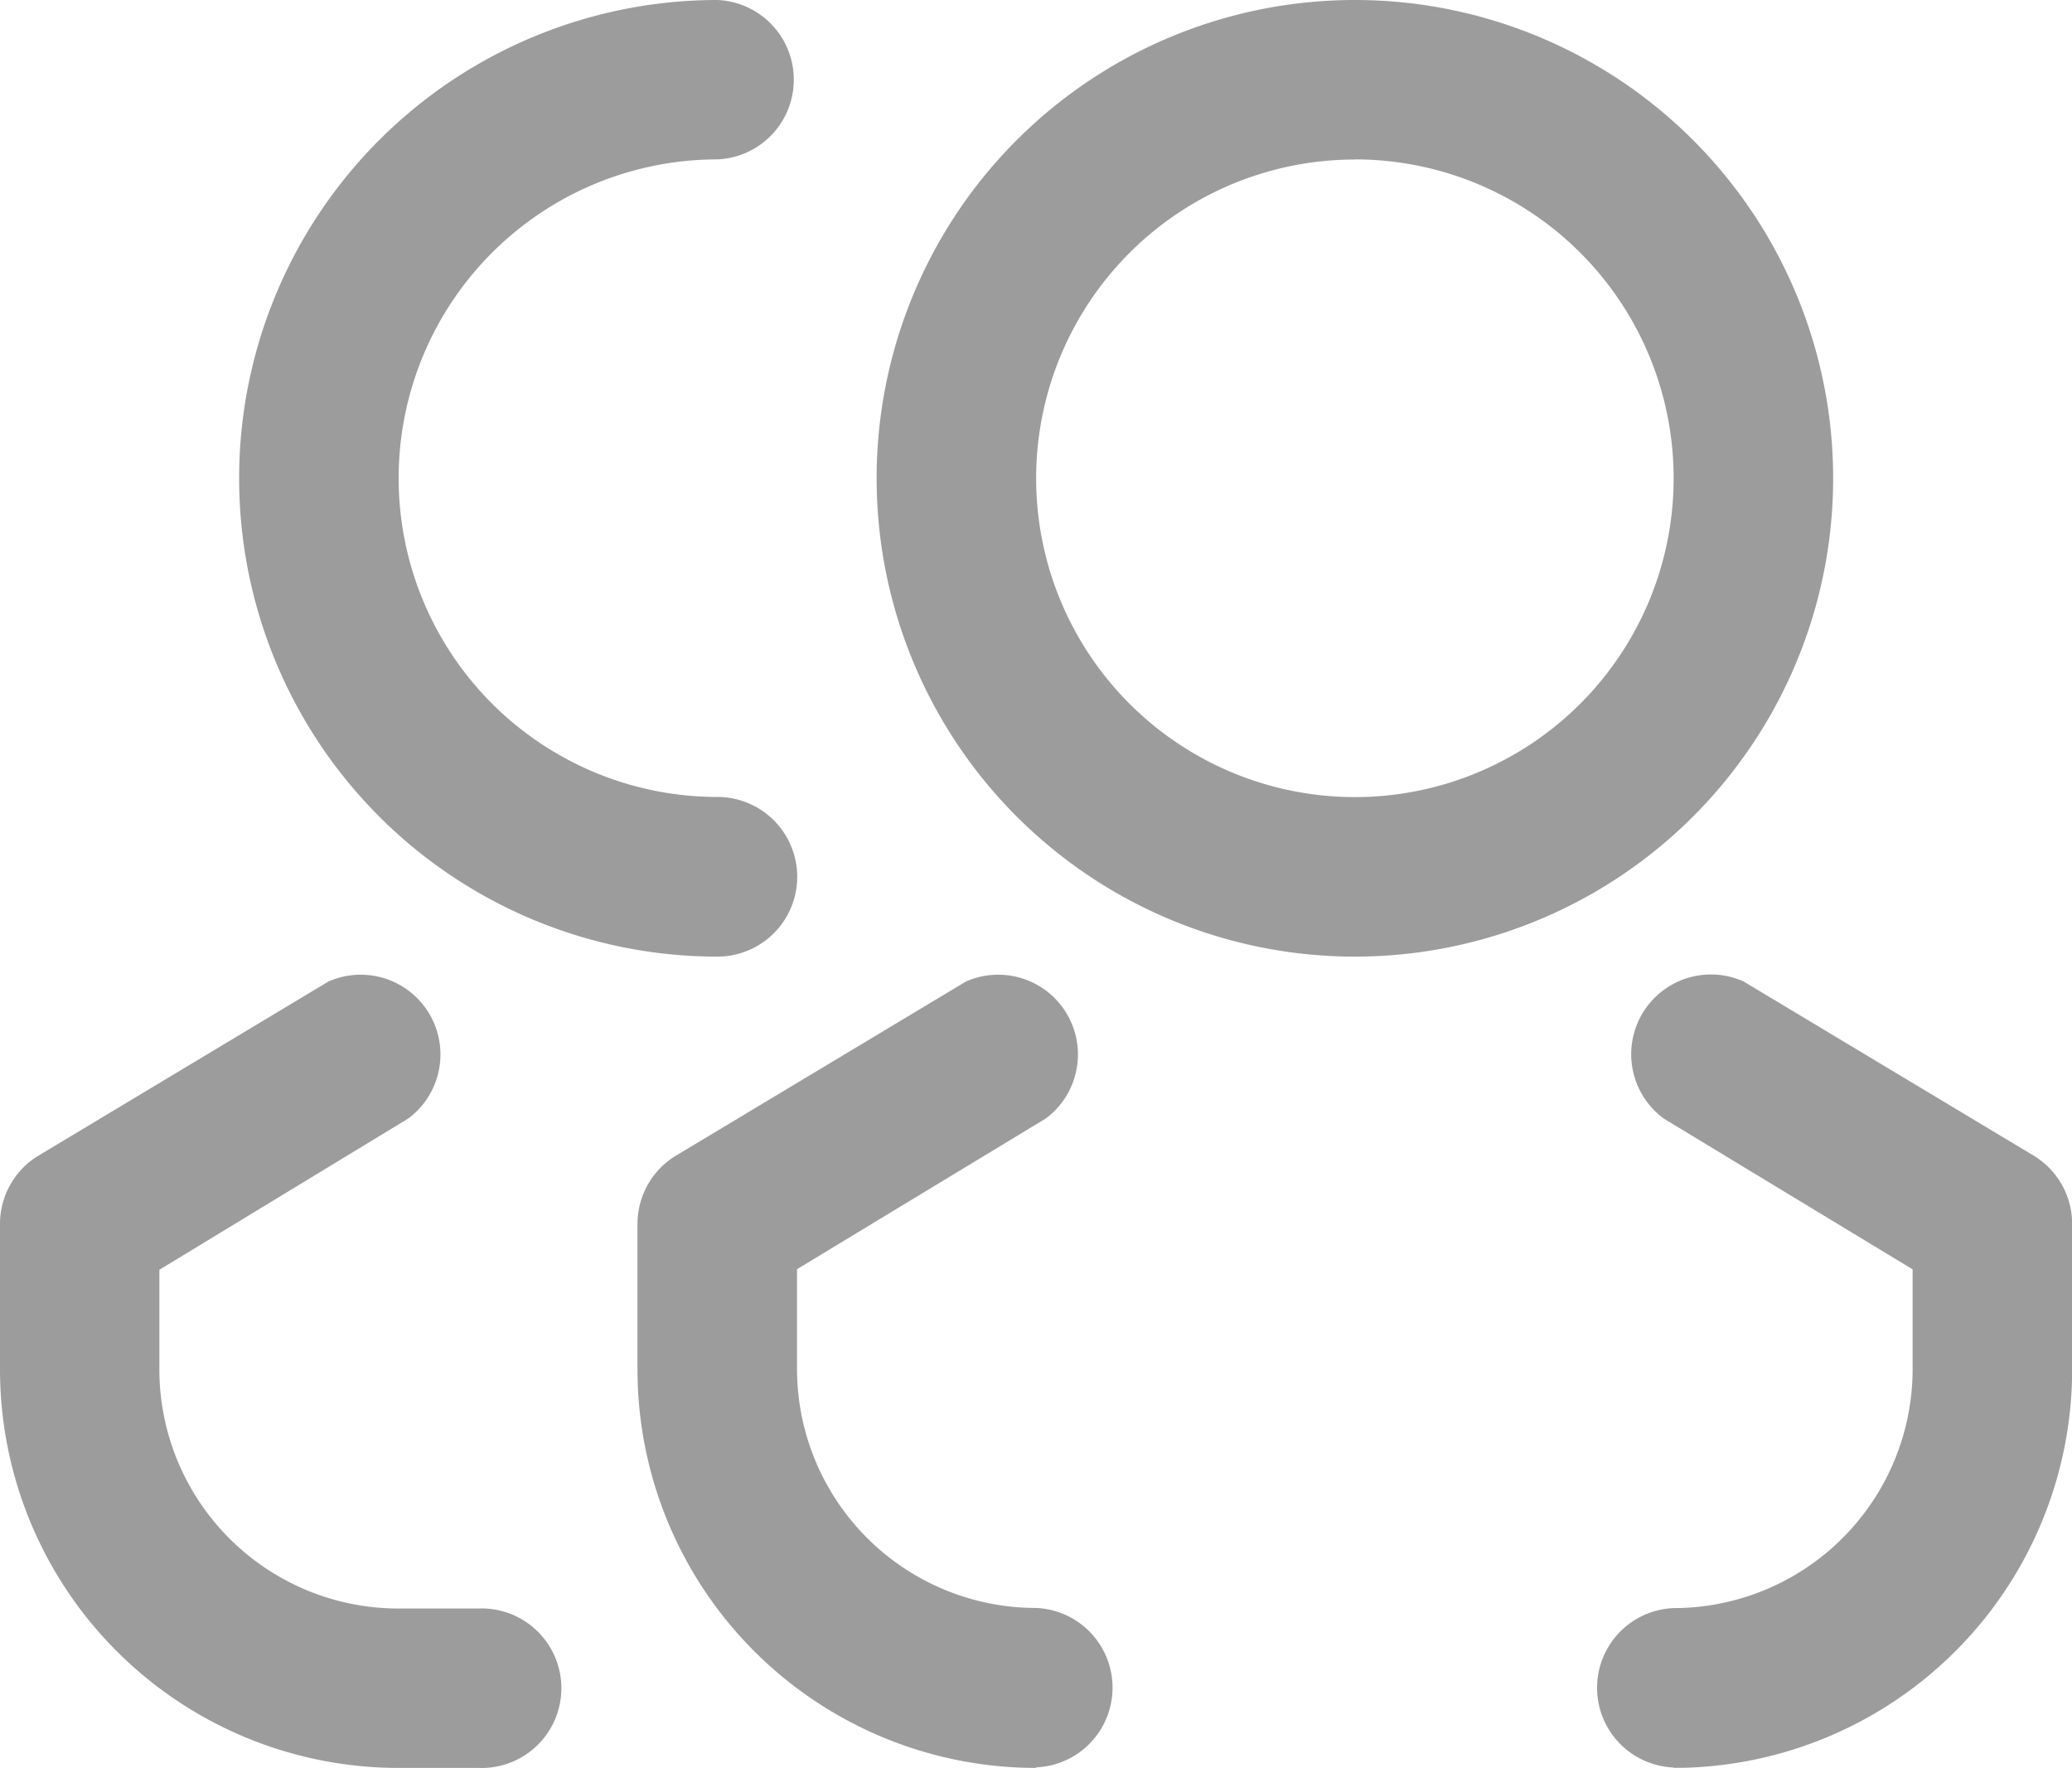 <svg xmlns="http://www.w3.org/2000/svg" width="14.73" height="12.566" viewBox="0 0 14.73 12.566">
  <g id="Layer_26" data-name="Layer 26" transform="translate(-1 -3)">
    <path id="Path_2317" data-name="Path 2317" d="M11.833,20.868A2.833,2.833,0,0,1,9,18.035V17a.567.567,0,0,1,.278-.487l2.057-1.235a.567.567,0,0,1,.567.974l-1.768,1.071v.708a1.7,1.7,0,0,0,1.7,1.7.567.567,0,0,1,0,1.133Z" transform="translate(-3.468 -5.301)" fill="#9c9c9c"/>
    <path id="Path_2318" data-name="Path 2318" d="M4.4,20.868H3.833A2.833,2.833,0,0,1,1,18.035V17a.567.567,0,0,1,.278-.487l2.057-1.235a.567.567,0,0,1,.567.974L2.133,17.327v.708a1.7,1.7,0,0,0,1.7,1.7H4.4a.567.567,0,1,1,0,1.133Z" transform="translate(0 -5.301)" fill="#9c9c9c"/>
    <path id="Path_2319" data-name="Path 2319" d="M7.4,9.8A3.4,3.4,0,0,1,7.4,3a.567.567,0,0,1,0,1.133,2.266,2.266,0,0,0,0,4.532A.567.567,0,0,1,7.4,9.8Z" transform="translate(-1.3)" fill="#9c9c9c"/>
    <path id="Path_2320" data-name="Path 2320" d="M15.4,9.8a3.4,3.4,0,1,1,3.4-3.4A3.4,3.4,0,0,1,15.4,9.8Zm0-5.666A2.266,2.266,0,1,0,17.666,6.4,2.266,2.266,0,0,0,15.4,4.133Z" transform="translate(-4.768)" fill="#9c9c9c"/>
    <path id="Path_2321" data-name="Path 2321" d="M9.567,20.868A2.833,2.833,0,0,0,12.4,18.035V17a.567.567,0,0,0-.278-.487l-2.057-1.235a.567.567,0,0,0-.567.975l1.768,1.071v.708a1.7,1.7,0,0,1-1.7,1.7.567.567,0,0,0,0,1.133Z" transform="translate(3.331 -5.301)" fill="#9c9c9c"/>
  </g>
</svg>
